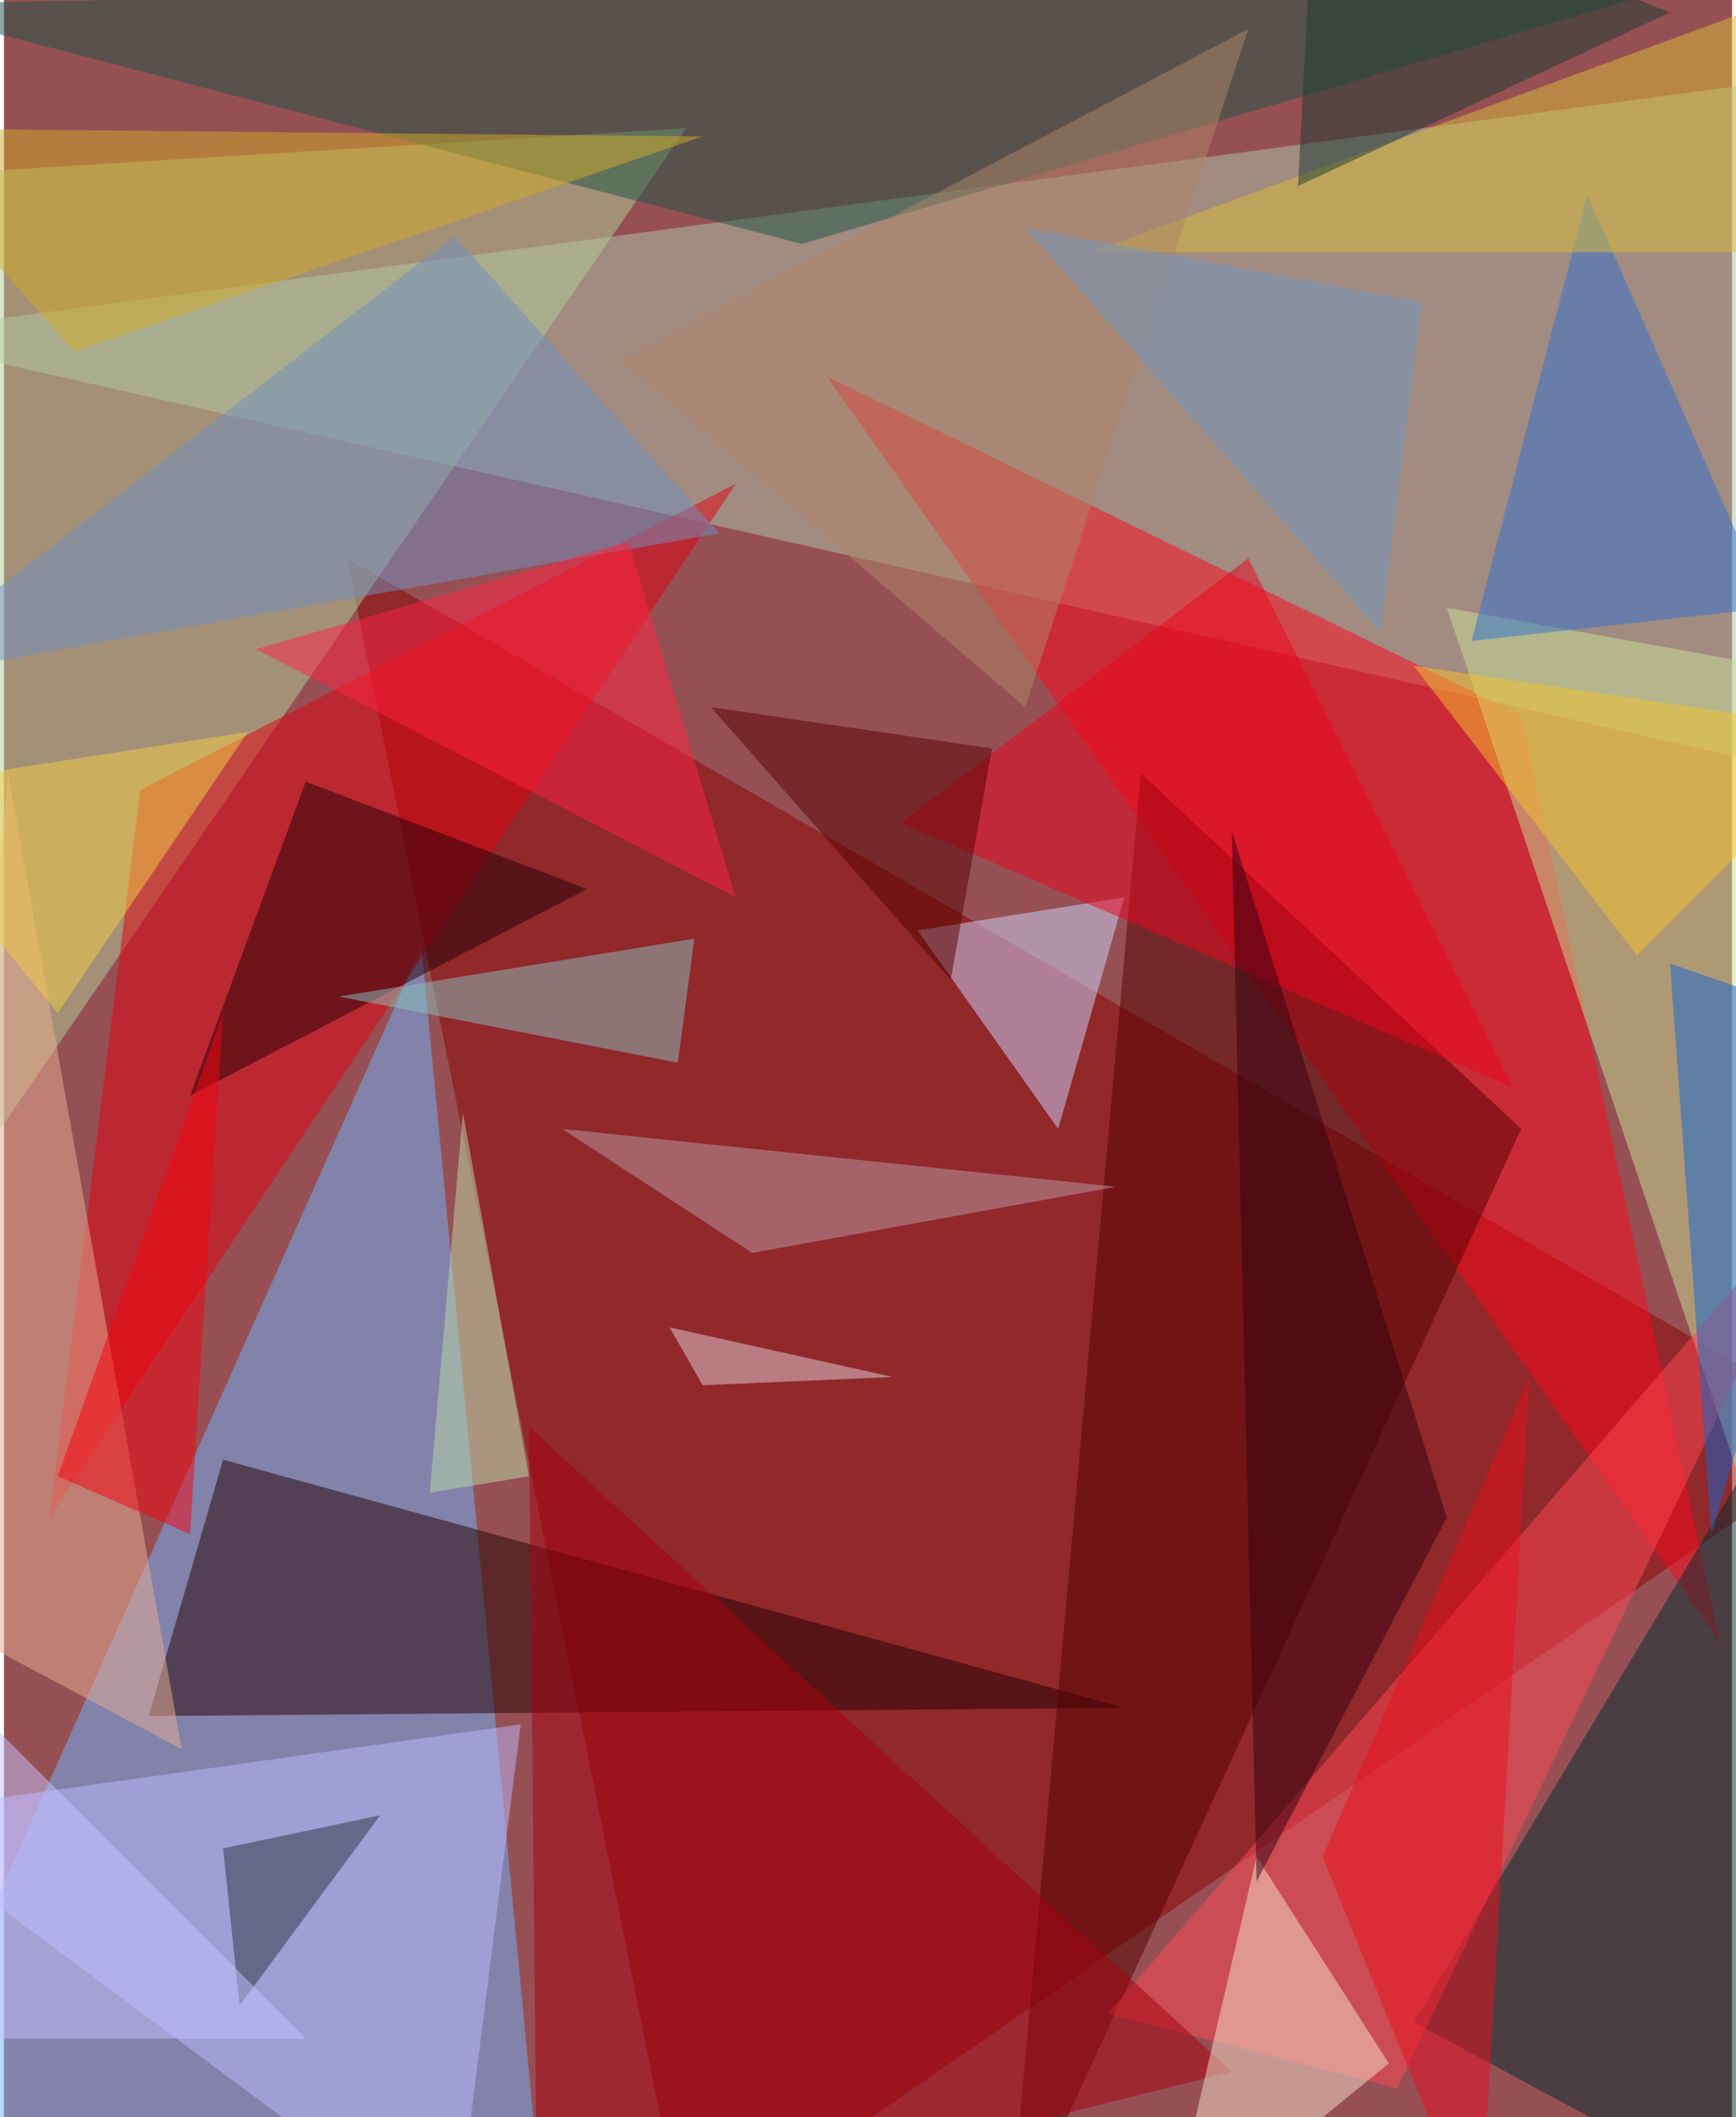 <svg xmlns="http://www.w3.org/2000/svg" width="228" height="278" viewBox="0 0 836 1024"><path fill="#965054" d="M0 0h836v1024H0z"/><g fill-opacity=".502"><path fill="#8b0000" d="M166 270l732 424-568 392z"/><path fill="#6eb3ff" d="M202 458l-248 556 308 72z"/><path fill="#aec6ac" d="M866 38L-62 162l900 204z"/><path fill="#ff061b" d="M398 182l336 164 96 448z"/><path fill="#b1cf9a" d="M-62 86v548L330 62z"/><path fill="#230000" d="M106 706l436 120-472 4z"/><path fill="#1c5545" d="M386 118L834-14-58 2z"/><path fill="#550001" d="M486 1086l248-540-184-172z"/><path fill="#c7e195" d="M698 294l200 36-56 392z"/><path fill="#e1000f" d="M22 734l44-352 288-148z"/><path fill="#002d33" d="M682 978l216-360-16 468z"/><path fill="#ff4853" d="M886 566l-212 444-140-36z"/><path fill="#bcb9ff" d="M218 1086l32-252-312 44z"/><path fill="#ced5ff" d="M442 450l100-16-32 112z"/><path fill="#708fbf" d="M218 114l128 144-408 72z"/><path fill="#220007" d="M90 530l56-152 136 52z"/><path fill="#e7ad93" d="M-34 782l120 64L2 374z"/><path fill="#2f72d1" d="M854 294L766 94l-56 216z"/><path fill="#a5000f" d="M258 1086l-4-396 340 312z"/><path fill="#1266d3" d="M898 498l-92-32 20 276z"/><path fill="#8cbfbd" d="M334 454l-8 60-164-32z"/><path fill="#f6e1cb" d="M670 998l-108 88 44-188z"/><path fill="#eb051f" d="M602 270l128 256-296-128z"/><path fill="#ff2342" d="M302 262l52 172-232-120z"/><path fill="#dabd37" d="M526 122h372L842 6z"/><path fill="#b99ba7" d="M538 574l-176 32-92-60z"/><path fill="#d1aa26" d="M338 66L34 170-62 62z"/><path fill="#570000" d="M342 342l136 20-20 112z"/><path fill="#2c333f" d="M106 894l76-16-68 92z"/><path fill="#f50210" d="M26 714l64 28 16-252z"/><path fill="#330012" d="M606 910l92-176-104-332z"/><path fill="#f5c12d" d="M682 322l216 32-108 108z"/><path fill="#e90e1e" d="M638 898l76 188 24-420z"/><path fill="#ad8668" d="M298 174l196 168L602 14z"/><path fill="#f1cd46" d="M26 490l92-136-180 28z"/><path fill="#bdd9a8" d="M206 722l48-8-32-176z"/><path fill="#c5c1ff" d="M-62 778l208 208H-62z"/><path fill="#e1cfd9" d="M338 670l92-4-108-24z"/><path fill="#7196bd" d="M686 146l-192-36 172 196z"/><path fill="#183b31" d="M634-62L806 6 626 90z"/></g></svg>